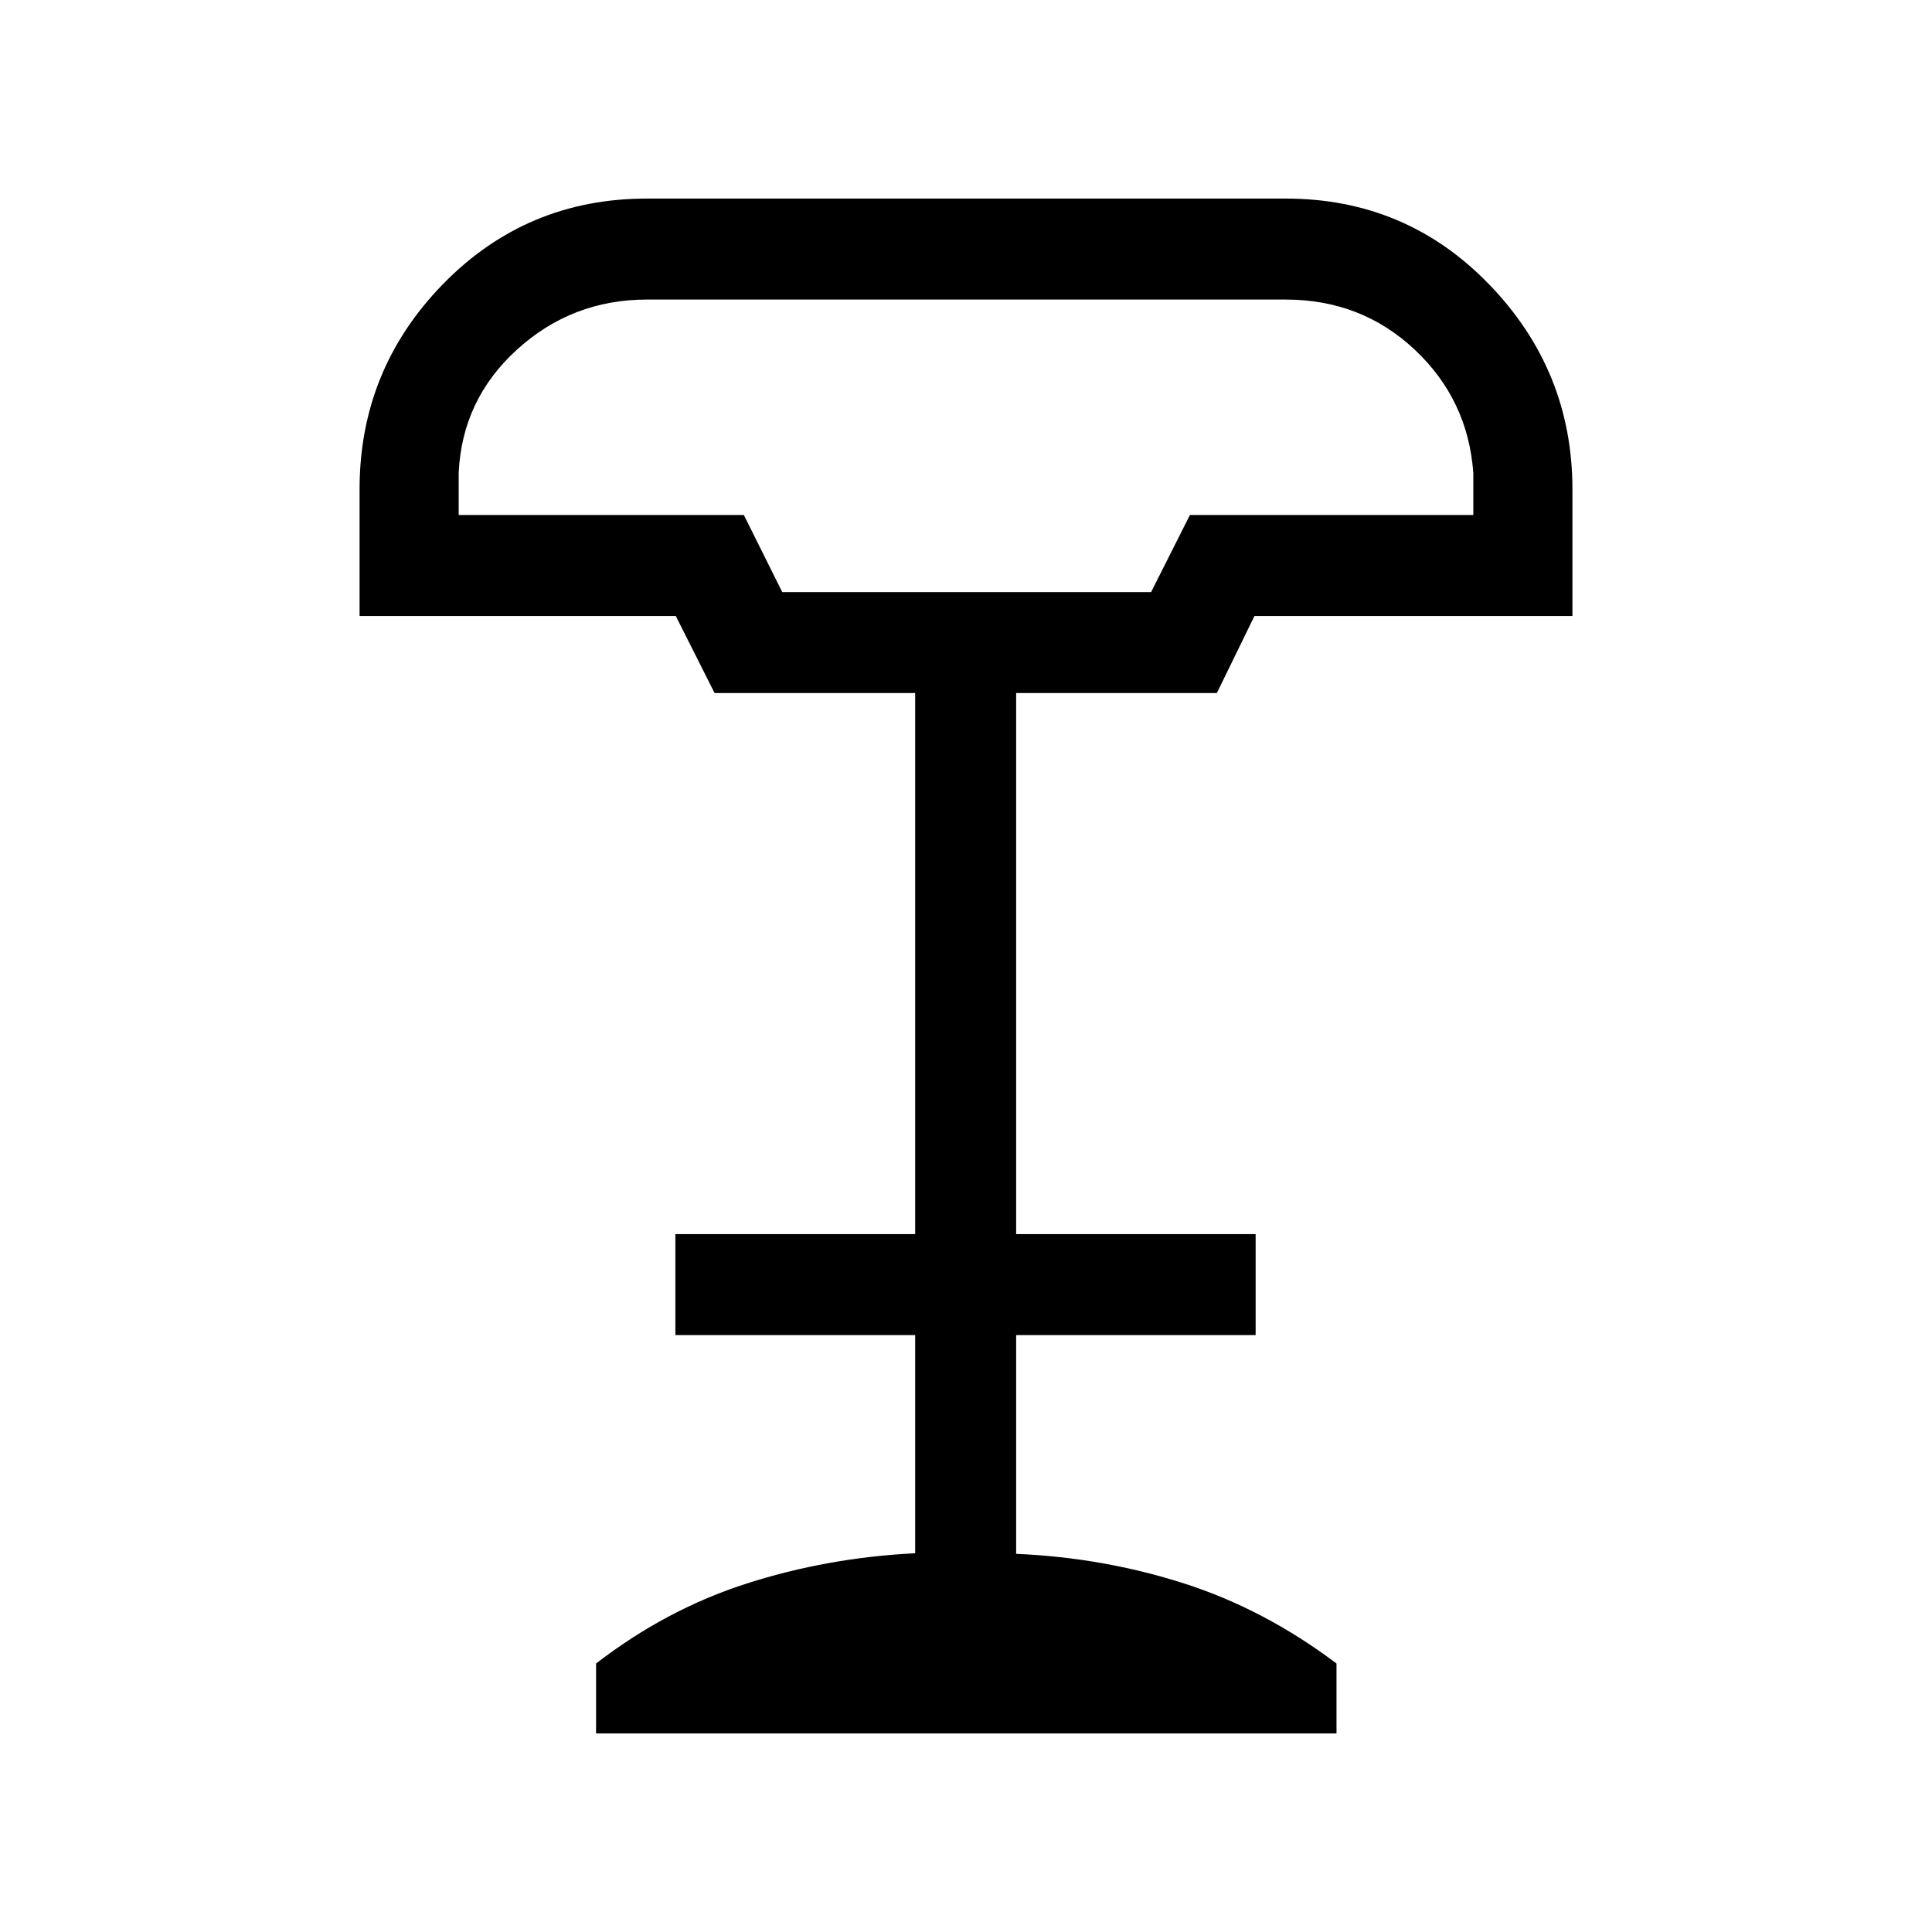 <svg xmlns="http://www.w3.org/2000/svg" height="40" viewBox="0 -960 960 960" width="40"><path d="M388.69-665.79h183.28l19.29-38.31h140.82v-20.93q-2.67-36.43-29.17-61.28-26.51-24.84-64.06-24.84H321.44q-37.19 0-64.52 24.84-27.33 24.85-29 61.28v20.93h141.7l19.07 38.31ZM296.18-98.67v-34.74q34.9-26.95 74.95-39.78 40.05-12.84 83.61-15.01v-108.39H335.59v-50.18h119.15v-268.85h-99.66l-19.29-38.3H178.67v-62.95q0-59.47 41.46-101.97 41.46-42.49 101.31-42.49h317.41q59.91 0 101.2 42.75 41.28 42.76 41.28 101.71v62.95h-158l-18.68 38.3h-99.73v268.85h119v50.18h-119v108.69q43.41 1.87 83.43 14.71 40.01 12.83 75.75 39.78v34.74H296.18Zm92.51-567.12h183.28-183.28Z"/></svg>